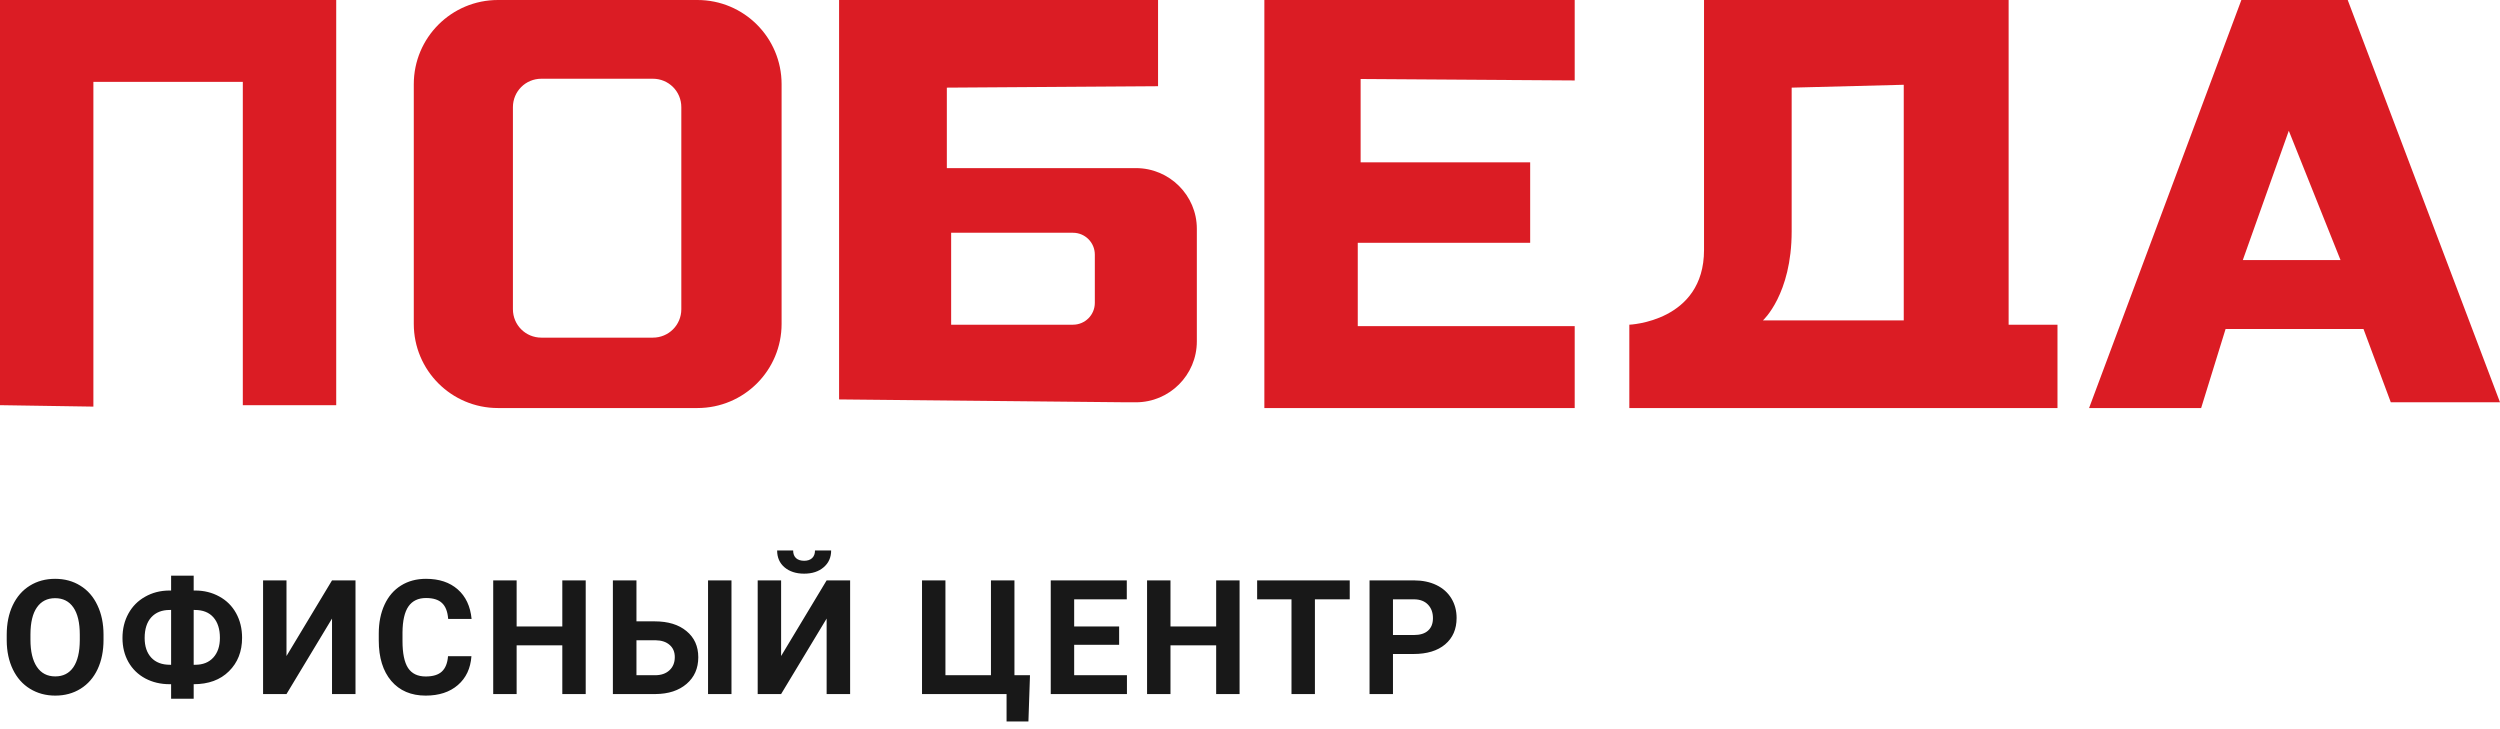 <svg width="144" height="42" viewBox="0 0 144 42" fill="none" xmlns="http://www.w3.org/2000/svg">
<path d="M0 23.338L5.379 23.421V4.717H13.986V23.338H19.366V0H0V23.338Z" fill="#DB1C24"/>
<path d="M40.17 0H28.684C26.002 0 23.834 2.168 23.834 4.85V18.654C23.834 21.335 26.002 23.503 28.684 23.503H40.17C42.852 23.503 45.02 21.335 45.02 18.654V4.85C45.02 2.168 42.852 0 40.17 0ZM39.244 17.81C39.244 18.72 38.515 19.448 37.605 19.448H31.183C30.273 19.448 29.544 18.72 29.544 17.81V6.174C29.544 5.263 30.273 4.535 31.183 4.535H37.605C38.515 4.535 39.244 5.263 39.244 6.174V17.81Z" fill="#DB1C24"/>
<path d="M65.429 9.683H54.538V5.048L66.704 4.966V0H48.331V23.007L64.883 23.172H65.429C67.365 23.172 68.938 21.6 68.938 19.663V13.175C68.938 11.255 67.365 9.683 65.429 9.683ZM63.062 17.445C63.062 18.141 62.499 18.703 61.804 18.703H54.786V13.407H61.804C62.499 13.407 63.062 13.97 63.062 14.665V17.445Z" fill="#DB1C24"/>
<path d="M72.827 23.503H90.703V18.786H78.207V13.986H88.138V9.352H78.372V4.552L90.703 4.634V0H72.827V23.503Z" fill="#DB1C24"/>
<path d="M115.697 0H98.152C98.152 0 98.152 10.262 98.152 14.4C98.152 18.538 93.849 18.703 93.849 18.703V23.503H118.511V18.703H115.697V0ZM109.656 18.455H101.545C101.545 18.455 103.2 16.965 103.2 13.324C103.2 9.683 103.2 5.048 103.2 5.048L109.656 4.883V18.455Z" fill="#DB1C24"/>
<path d="M135.228 0H129.103L120.331 23.503H126.786L128.193 18.952H136.138L137.71 23.172H144L135.228 0ZM129.186 14.979L131.835 7.531L134.814 14.979H129.186Z" fill="#DB1C24"/>
<path d="M5.963 36.852C5.963 37.496 5.849 38.061 5.621 38.547C5.393 39.032 5.066 39.407 4.641 39.671C4.218 39.935 3.732 40.067 3.184 40.067C2.641 40.067 2.157 39.936 1.731 39.675C1.306 39.415 0.976 39.043 0.742 38.56C0.508 38.075 0.39 37.517 0.387 36.888V36.564C0.387 35.919 0.502 35.353 0.733 34.864C0.967 34.372 1.295 33.996 1.718 33.735C2.143 33.471 2.629 33.34 3.175 33.34C3.72 33.34 4.204 33.471 4.627 33.735C5.053 33.996 5.381 34.372 5.612 34.864C5.846 35.353 5.963 35.918 5.963 36.559V36.852ZM4.596 36.555C4.596 35.868 4.473 35.347 4.227 34.99C3.981 34.633 3.63 34.455 3.175 34.455C2.722 34.455 2.373 34.632 2.127 34.985C1.881 35.336 1.757 35.852 1.754 36.532V36.852C1.754 37.52 1.877 38.039 2.122 38.407C2.368 38.776 2.722 38.961 3.184 38.961C3.636 38.961 3.984 38.784 4.227 38.43C4.47 38.073 4.593 37.555 4.596 36.874V36.555ZM11.156 34.014H11.237C11.75 34.014 12.213 34.128 12.627 34.356C13.043 34.581 13.367 34.901 13.598 35.318C13.829 35.735 13.944 36.209 13.944 36.739C13.944 37.525 13.692 38.166 13.188 38.664C12.688 39.161 12.01 39.41 11.156 39.41V40.247H9.856V39.41H9.771C9.252 39.41 8.785 39.299 8.368 39.078C7.951 38.853 7.628 38.538 7.397 38.133C7.169 37.728 7.055 37.267 7.055 36.748C7.055 36.224 7.169 35.754 7.397 35.341C7.625 34.927 7.944 34.605 8.355 34.374C8.765 34.14 9.224 34.02 9.731 34.014H9.856V33.16H11.156V34.014ZM9.771 35.134C9.324 35.134 8.972 35.275 8.714 35.556C8.459 35.838 8.332 36.236 8.332 36.748C8.332 37.228 8.459 37.605 8.714 37.881C8.969 38.154 9.327 38.291 9.789 38.291H9.856V35.134H9.771ZM11.156 35.134V38.291H11.246C11.687 38.291 12.033 38.153 12.285 37.877C12.54 37.598 12.667 37.219 12.667 36.739C12.667 36.239 12.543 35.846 12.294 35.561C12.045 35.276 11.688 35.134 11.223 35.134H11.156ZM19.124 33.43H20.477V39.977H19.124V35.629L16.502 39.977H15.153V33.43H16.502V37.787L19.124 33.43ZM27.155 37.796C27.104 38.5 26.843 39.055 26.372 39.46C25.905 39.864 25.287 40.067 24.52 40.067C23.68 40.067 23.019 39.785 22.537 39.221C22.057 38.655 21.817 37.878 21.817 36.892V36.492C21.817 35.862 21.928 35.308 22.15 34.828C22.372 34.348 22.688 33.981 23.099 33.726C23.512 33.468 23.992 33.34 24.538 33.34C25.293 33.34 25.902 33.542 26.363 33.947C26.825 34.351 27.092 34.919 27.164 35.651H25.815C25.782 35.228 25.663 34.922 25.459 34.734C25.259 34.542 24.951 34.446 24.538 34.446C24.088 34.446 23.751 34.608 23.526 34.931C23.304 35.252 23.19 35.751 23.184 36.429V36.923C23.184 37.631 23.291 38.148 23.503 38.475C23.719 38.802 24.058 38.965 24.52 38.965C24.936 38.965 25.247 38.871 25.45 38.682C25.657 38.49 25.776 38.195 25.806 37.796H27.155ZM33.737 39.977H32.389V37.171H29.758V39.977H28.409V33.43H29.758V36.083H32.389V33.43H33.737V39.977ZM36.66 35.79H37.712C38.483 35.79 39.093 35.978 39.542 36.352C39.995 36.724 40.221 37.226 40.221 37.859C40.221 38.494 39.997 39.005 39.547 39.392C39.1 39.776 38.505 39.971 37.762 39.977H35.302V33.43H36.66V35.79ZM42.133 39.977H40.783V33.43H42.133V39.977ZM36.66 36.879V38.893H37.735C38.08 38.893 38.354 38.799 38.558 38.61C38.764 38.421 38.868 38.168 38.868 37.85C38.868 37.553 38.769 37.319 38.571 37.148C38.376 36.974 38.108 36.885 37.766 36.879H36.66ZM47.614 33.43H48.967V39.977H47.614V35.629L44.992 39.977H43.643V33.43H44.992V37.787L47.614 33.43ZM47.874 31.707C47.874 32.106 47.731 32.428 47.443 32.674C47.158 32.92 46.783 33.043 46.319 33.043C45.854 33.043 45.478 32.921 45.19 32.679C44.905 32.436 44.763 32.112 44.763 31.707H45.685C45.685 31.896 45.74 32.043 45.851 32.148C45.965 32.25 46.121 32.301 46.319 32.301C46.514 32.301 46.666 32.25 46.777 32.148C46.888 32.043 46.944 31.896 46.944 31.707H47.874ZM53.108 33.43H54.457V38.893H57.079V33.43H58.432V38.893H59.327L59.237 41.555H57.978V39.977H53.108V33.43ZM64.462 37.139H61.872V38.893H64.912V39.977H60.523V33.43H64.903V34.522H61.872V36.083H64.462V37.139ZM71.4 39.977H70.051V37.171H67.42V39.977H66.071V33.43H67.42V36.083H70.051V33.43H71.4V39.977ZM77.745 34.522H75.739V39.977H74.39V34.522H72.411V33.43H77.745V34.522ZM80.235 37.67V39.977H78.886V33.43H81.44C81.932 33.43 82.364 33.52 82.736 33.699C83.11 33.879 83.398 34.136 83.599 34.468C83.8 34.798 83.9 35.174 83.9 35.597C83.9 36.239 83.68 36.745 83.239 37.117C82.801 37.486 82.194 37.67 81.418 37.67H80.235ZM80.235 36.577H81.44C81.797 36.577 82.069 36.493 82.254 36.325C82.443 36.158 82.538 35.918 82.538 35.606C82.538 35.285 82.443 35.026 82.254 34.828C82.066 34.63 81.805 34.528 81.472 34.522H80.235V36.577Z" fill="#181818"/>
</svg>
